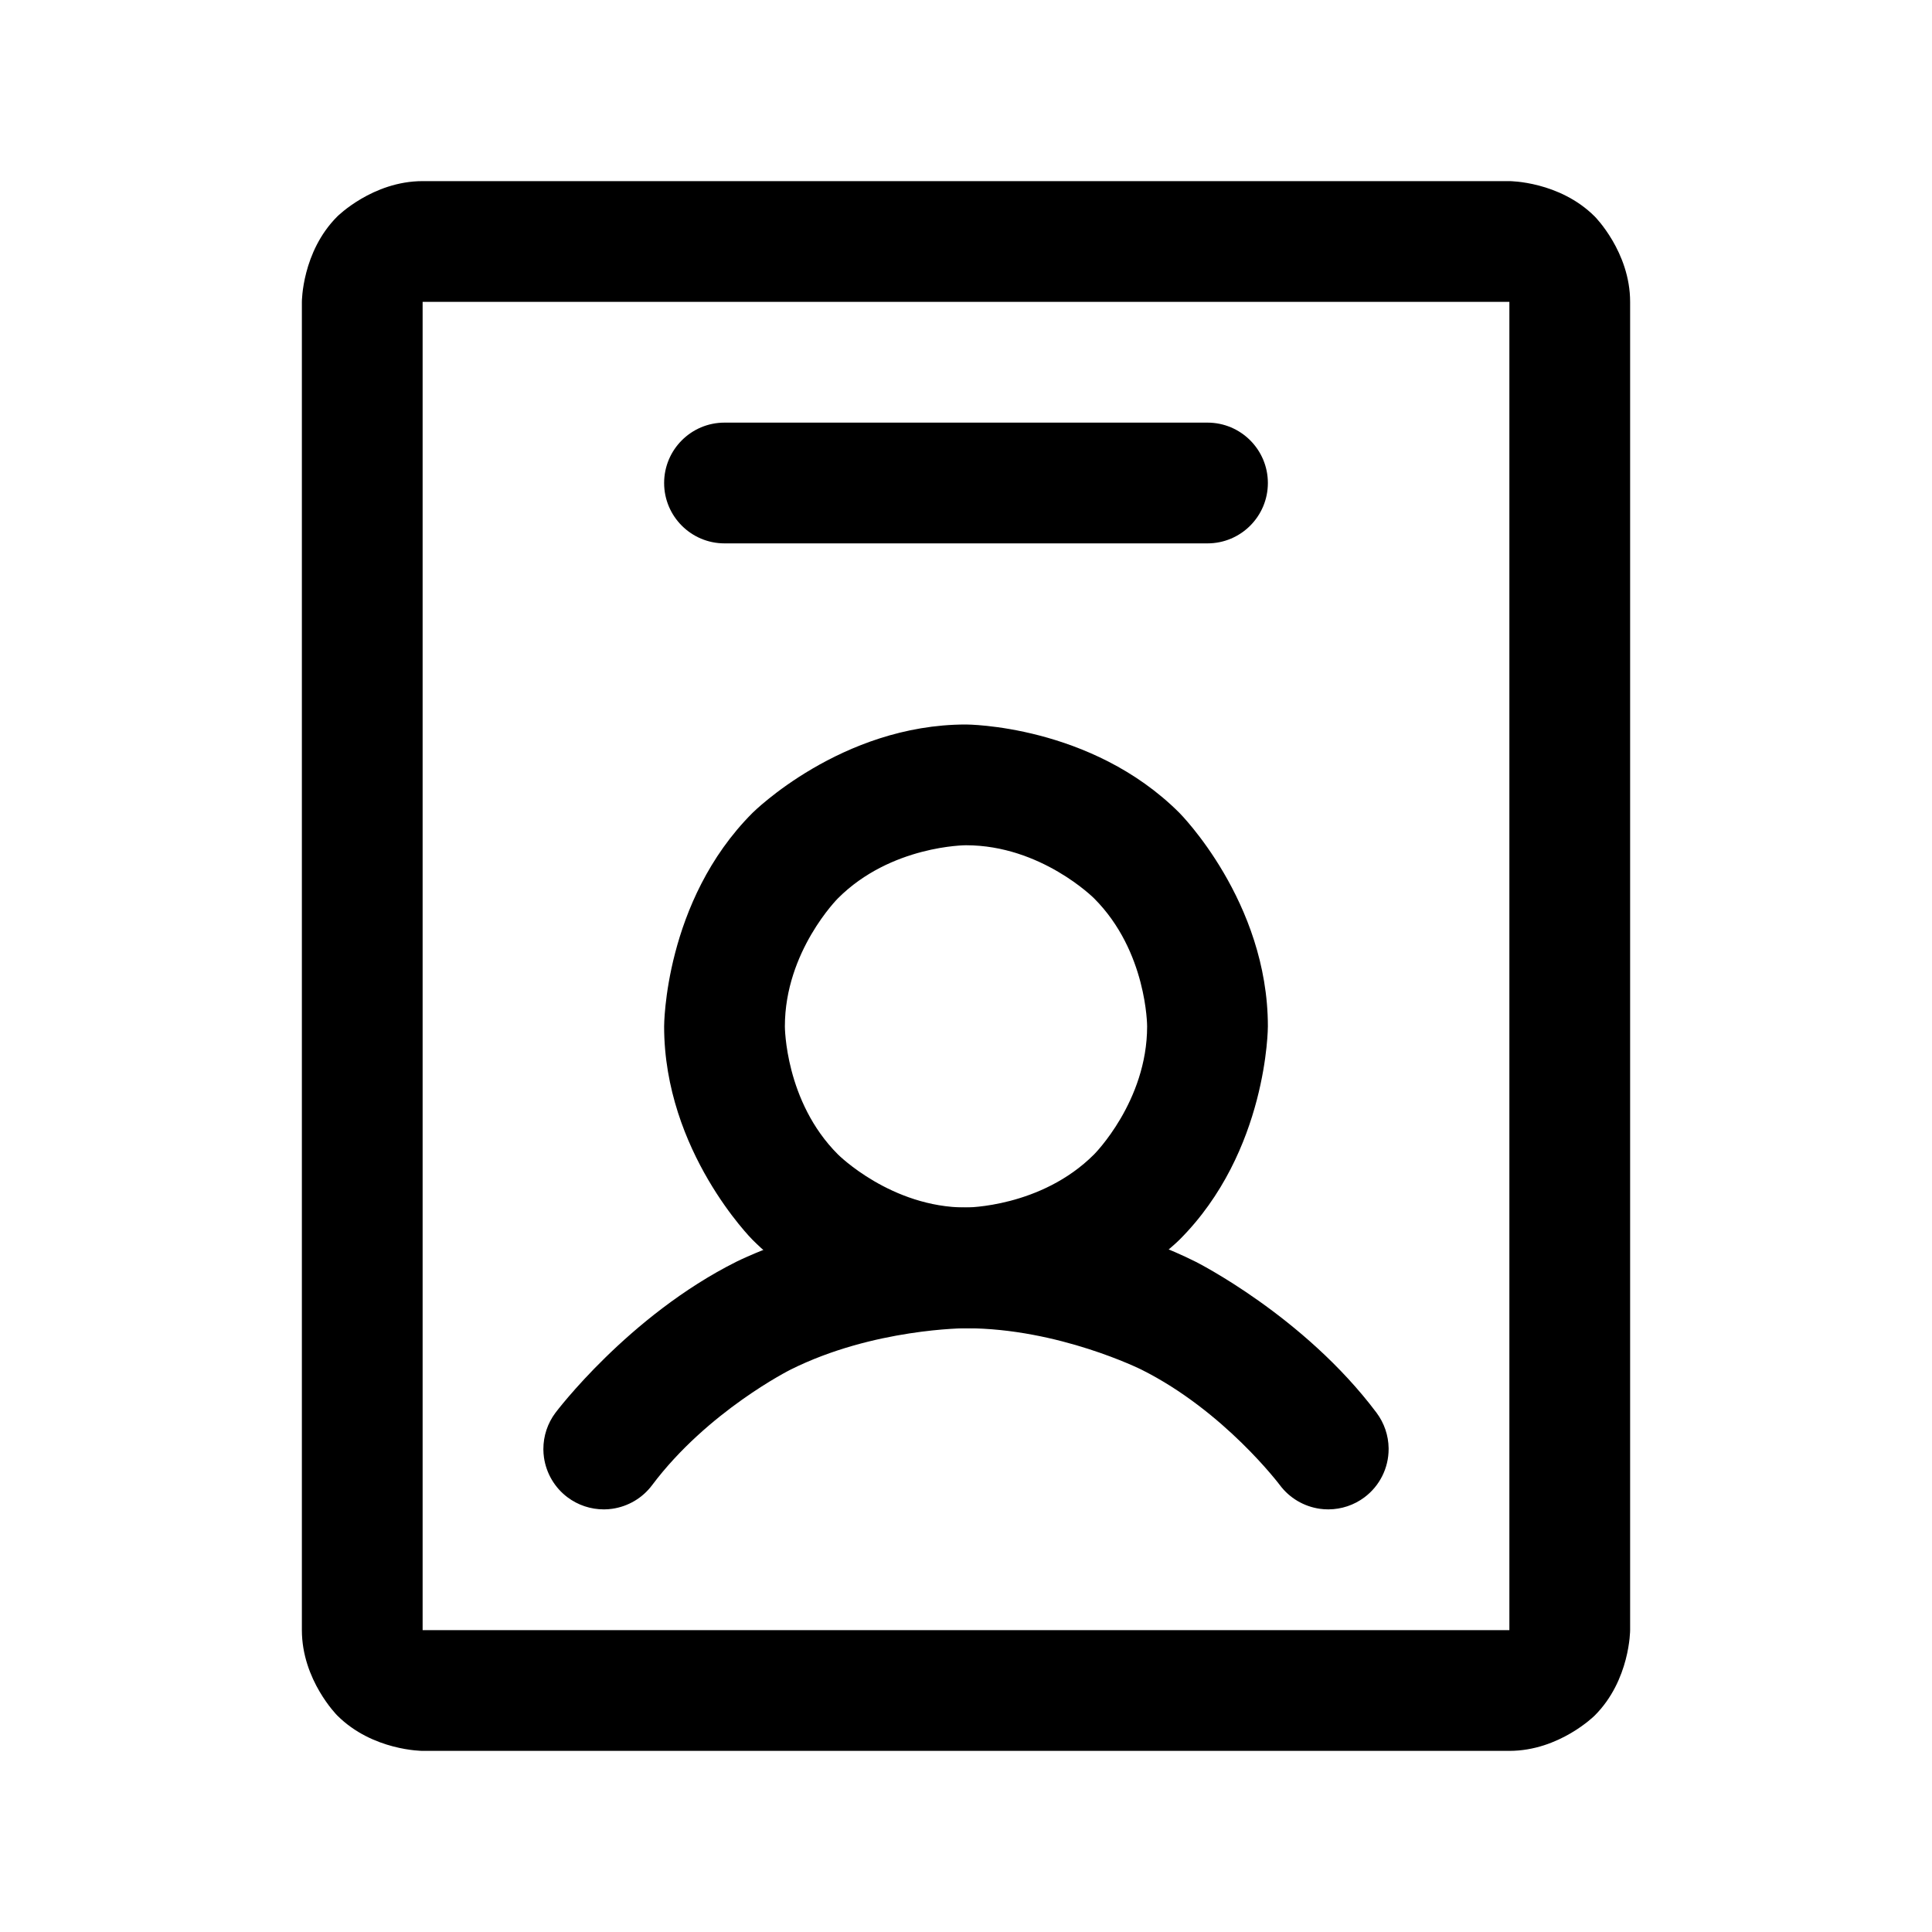 <svg width="30" height="30" viewBox="0 0 32 32"  xmlns="http://www.w3.org/2000/svg">
<path fill-rule="evenodd" clip-rule="evenodd" d="M16 12C16 12 18.071 12 19.535 13.464C19.535 13.464 21 14.929 21 17C21 17 21 19.071 19.535 20.535C19.535 20.535 18.071 22 16 22C16 22 13.929 22 12.464 20.535C12.464 20.535 11 19.071 11 17C11 17 11 14.929 12.464 13.464C12.464 13.464 13.929 12 16 12ZM16 14C16 14 14.757 14 13.879 14.879C13.879 14.879 13 15.757 13 17C13 17 13 18.243 13.879 19.121C13.879 19.121 14.757 20 16 20C16 20 17.243 20 18.121 19.121C18.121 19.121 19 18.243 19 17C19 17 19 15.757 18.121 14.879C18.121 14.879 17.243 14 16 14Z" />
<path d="M18.907 22.686C20.279 23.372 21.2 24.6 21.2 24.6C21.359 24.812 21.596 24.952 21.859 24.99C21.905 24.997 21.953 25 22 25L22.003 25C22.219 24.999 22.428 24.929 22.6 24.8C22.852 24.611 23 24.315 23 24L23 23.987C22.997 23.775 22.927 23.57 22.8 23.4C21.596 21.795 19.801 20.897 19.801 20.897C18.007 20 16 20 16 20C13.993 20 12.199 20.897 12.199 20.897C10.404 21.795 9.2 23.4 9.2 23.4C9.07 23.573 9 23.784 9 24L9 24.009C9 24.053 9.004 24.098 9.01 24.141C9.048 24.404 9.188 24.641 9.4 24.8C9.573 24.93 9.784 25 10 25L10.009 25C10.053 25 10.098 24.996 10.141 24.99C10.404 24.952 10.641 24.812 10.8 24.6C11.721 23.372 13.093 22.686 13.093 22.686C14.466 22 16 22 16 22C17.534 22 18.907 22.686 18.907 22.686Z" />
<path fill-rule="evenodd" clip-rule="evenodd" d="M25 3C25 3 25.828 3 26.414 3.586C26.414 3.586 27 4.172 27 5V27C27 27 27 27.828 26.414 28.414C26.414 28.414 25.828 29 25 29H7C7 29 6.172 29 5.586 28.414C5.586 28.414 5 27.828 5 27V5C5 5 5 4.172 5.586 3.586C5.586 3.586 6.172 3 7 3H25ZM25 5H7V27H25V5Z" />
<path d="M12 9H20C20.552 9 21 8.552 21 8C21 7.448 20.552 7 20 7H12C11.448 7 11 7.448 11 8C11 8.552 11.448 9 12 9Z" />
</svg>
